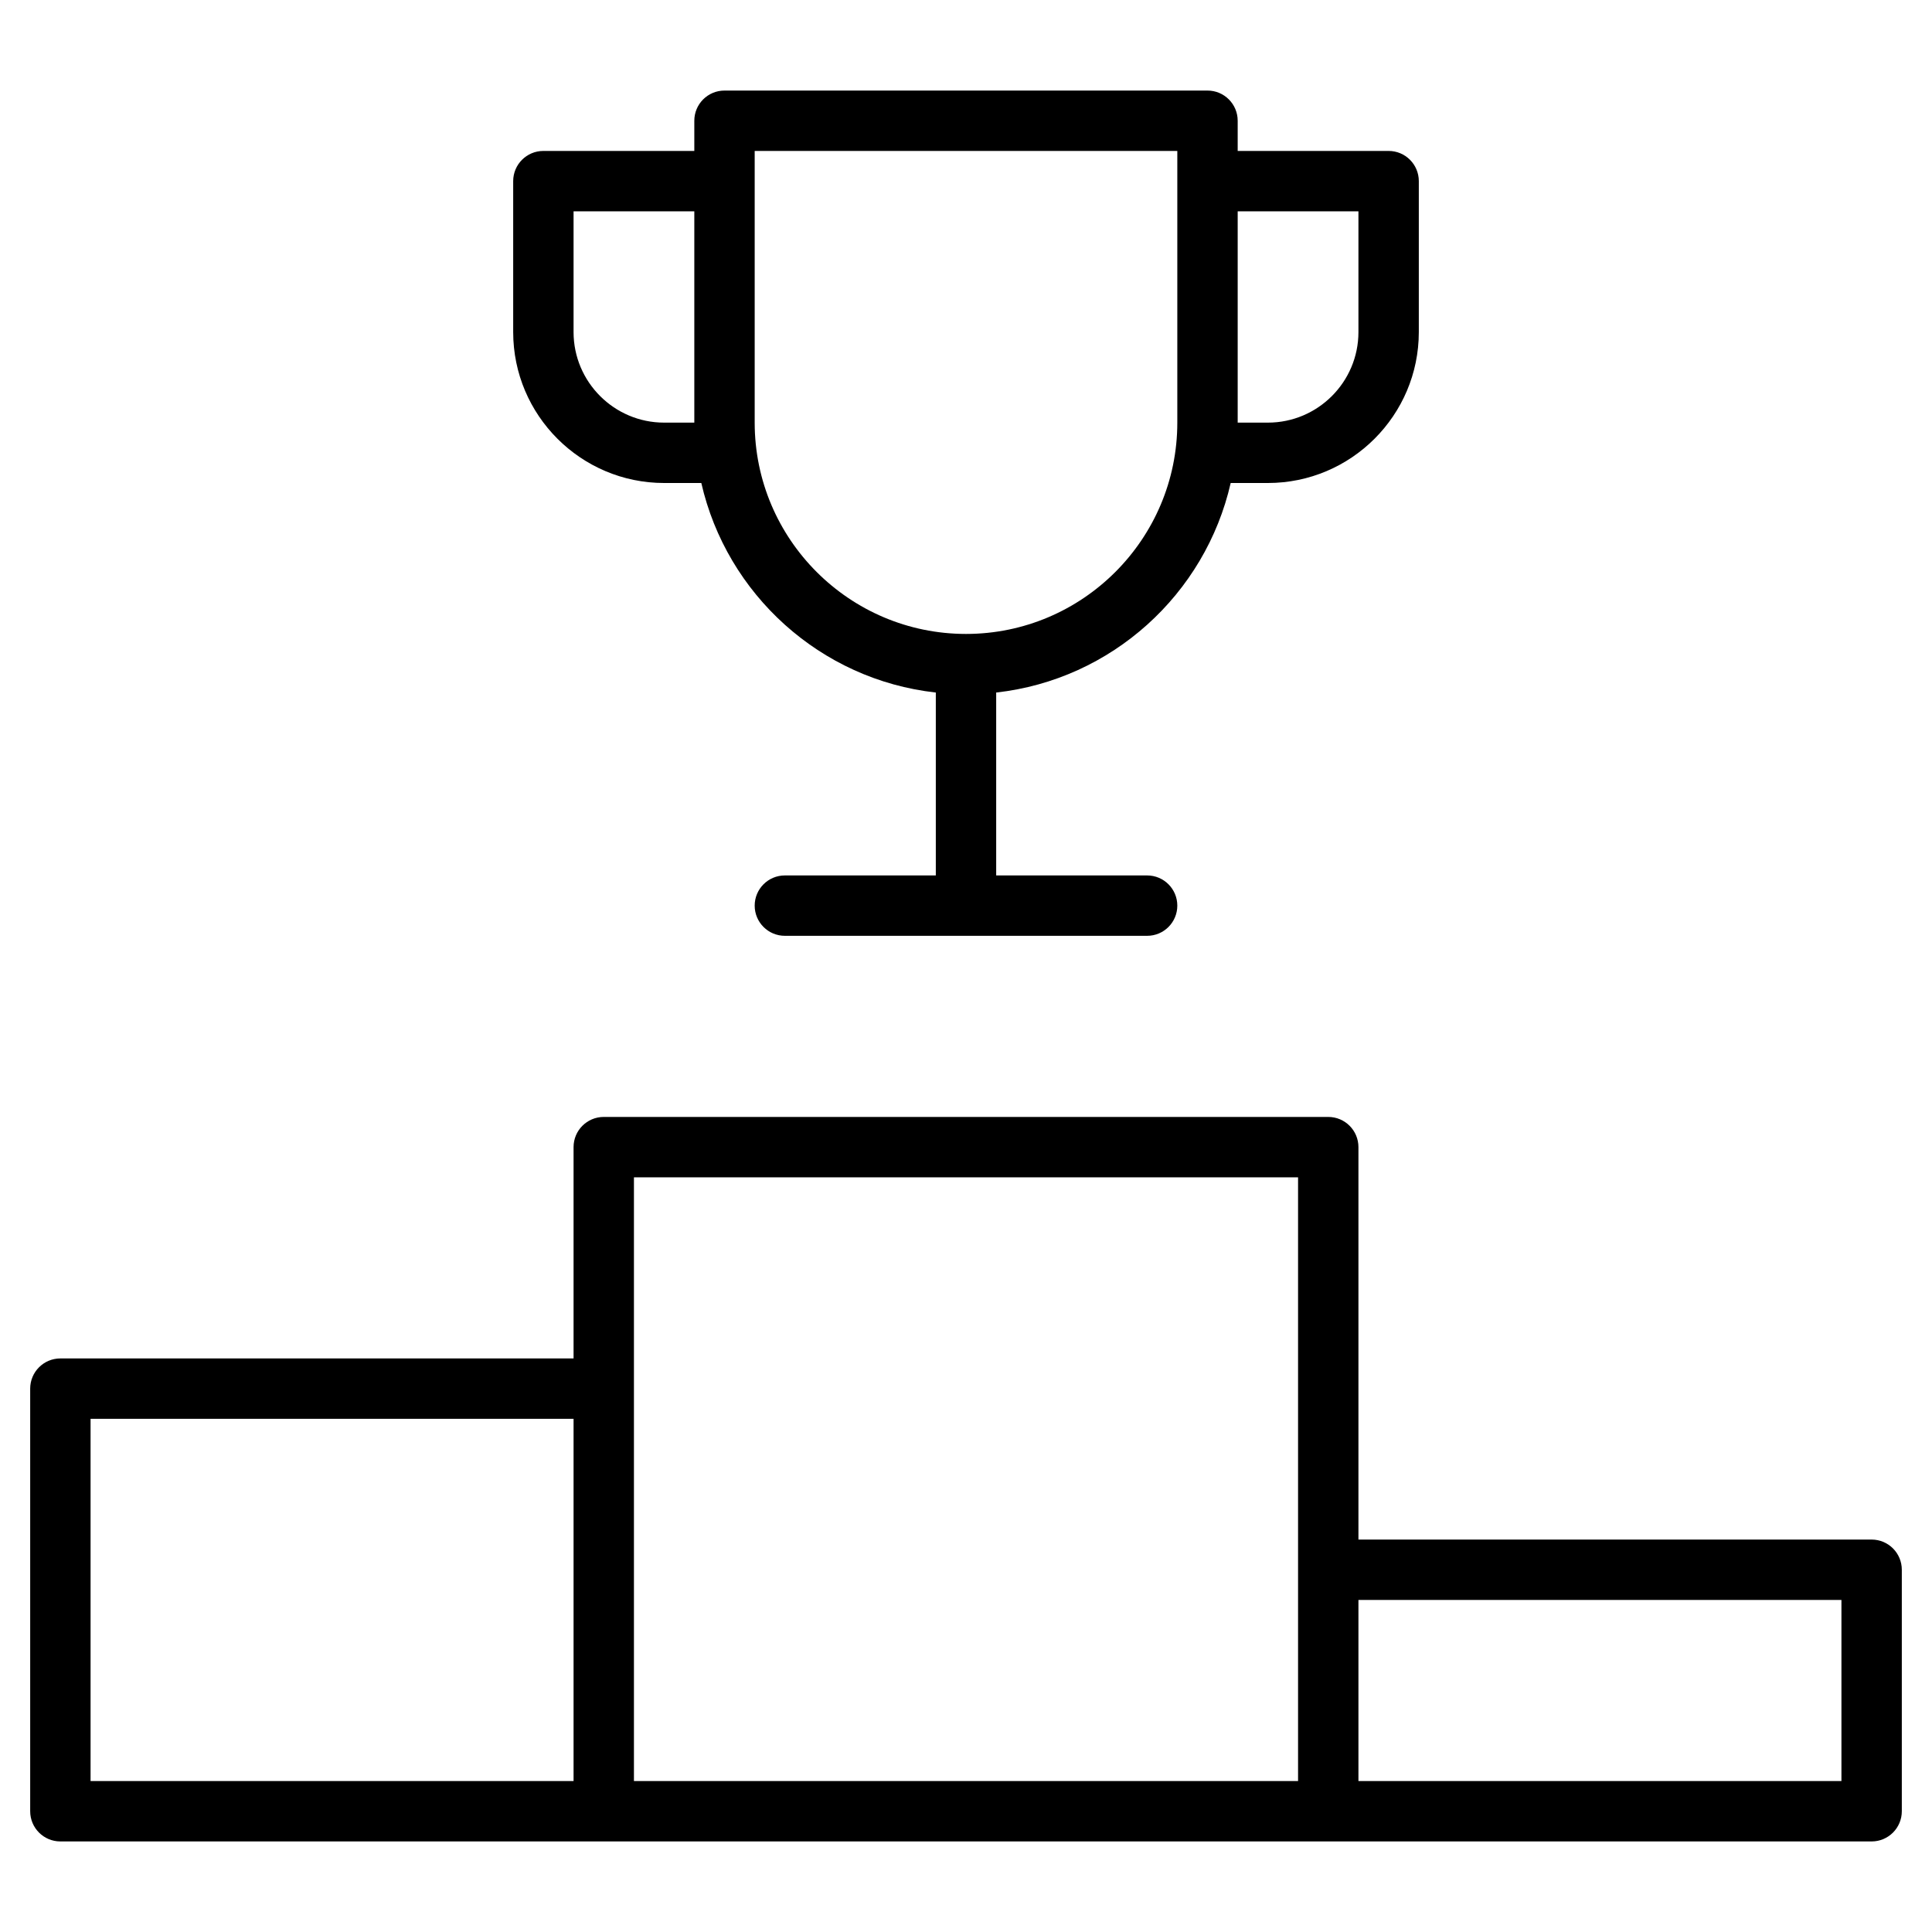 <?xml version="1.0" encoding="utf-8"?>
<!-- Generator: Adobe Illustrator 19.1.0, SVG Export Plug-In . SVG Version: 6.00 Build 0)  -->
<!DOCTYPE svg PUBLIC "-//W3C//DTD SVG 1.1//EN" "http://www.w3.org/Graphics/SVG/1.1/DTD/svg11.dtd">
<svg version="1.1" id="Layer_1" xmlns="http://www.w3.org/2000/svg" xmlns:xlink="http://www.w3.org/1999/xlink" x="0px" y="0px"
	 width="64px" height="64px" viewBox="0 0 64 64" enable-background="new 0 0 64 64" xml:space="preserve">
<path d="M22,16h1.232c0.841,3.685,3.943,6.516,7.768,6.941V29h-5c-0.553,0-1,0.448-1,1s0.447,1,1,1h12
	c0.553,0,1-0.448,1-1s-0.447-1-1-1h-5v-6.059C36.825,22.516,39.928,19.685,40.768,16H42c2.757,0,5-2.243,5-5V6
	c0-0.552-0.447-1-1-1h-5V4c0-0.552-0.447-1-1-1H24c-0.553,0-1,0.448-1,1v1h-5c-0.553,0-1,0.448-1,1v5
	C17,13.757,19.243,16,22,16z M45,7v4c0,1.654-1.346,3-3,3h-1V7H45z M25,5h14v9c0,3.86-3.141,7-7,7s-7-3.14-7-7V5z
	 M19,7h4v7h-1c-1.654,0-3-1.346-3-3V7z"/>
<path d="M62,51H45V38c0-0.552-0.447-1-1-1H20c-0.553,0-1,0.448-1,1v7H2c-0.553,0-1,0.448-1,1v14
	c0,0.552,0.447,1,1,1h18h24h18c0.553,0,1-0.448,1-1v-8C63,51.448,62.553,51,62,51z M3,47h16v12H3V47z M21,39h22v20H21
	V39z M61,59H45v-6h16V59z"/>
</svg>
